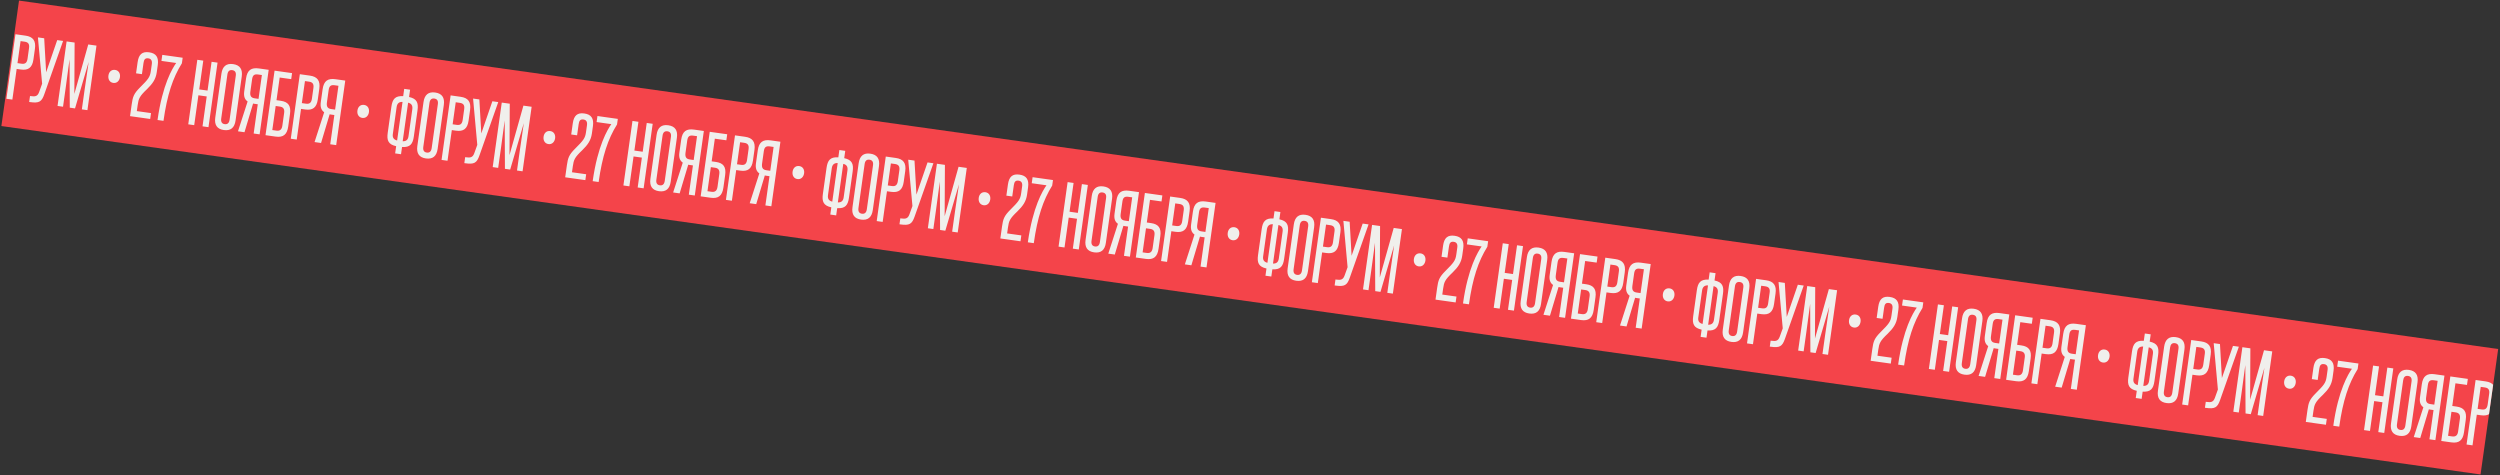 <svg width="1263" height="240" viewBox="0 0 1263 240" fill="none" xmlns="http://www.w3.org/2000/svg">
<rect x="0" y="0" width="1263" height="240" fill="#333333" stroke="none"/>
<g clip-path="url(#clip0_0_43)">
<rect width="1264.78" height="64" transform="translate(9.607 0.3) rotate(8)" fill="#F4444A"/>
<path d="M-19.468 23.196L-21.378 36.782C-21.639 38.644 -20.93 39.633 -19.215 40.075L-16.476 20.587C-18.241 20.501 -19.212 21.374 -19.468 23.196ZM-13.664 20.982L-16.403 40.471C-14.672 40.512 -13.717 39.758 -13.456 37.896L-11.546 24.309C-11.29 22.487 -11.943 21.386 -13.664 20.982ZM-23.964 36.217L-22.11 23.027C-21.57 19.184 -20.234 17.433 -16.149 17.684L-15.631 14.001L-12.66 14.418L-13.178 18.102C-9.182 18.987 -8.38 21.038 -8.92 24.88L-10.774 38.071C-11.308 41.873 -12.645 43.624 -16.73 43.373L-17.242 47.018L-20.213 46.6L-19.701 42.956C-23.696 42.071 -24.499 40.02 -23.964 36.217ZM-9.002 42.884L-5.879 20.663C-5.362 16.979 -3.397 15.356 0.01 15.835C3.456 16.32 4.897 18.421 4.38 22.104L1.257 44.326C0.739 48.01 -1.226 49.632 -4.672 49.148C-8.079 48.669 -9.52 46.568 -9.002 42.884ZM-1.754 43.903L1.369 21.681C1.603 20.018 1.007 19.086 -0.419 18.885C-1.805 18.69 -2.635 19.422 -2.869 21.086L-5.992 43.307C-6.231 45.011 -5.641 45.982 -4.255 46.177C-2.829 46.377 -1.993 45.606 -1.754 43.903ZM13.906 29.704L14.669 24.277C14.942 22.337 14.357 21.325 12.456 21.058L10.396 20.769L8.831 31.899L10.931 32.194C12.674 32.439 13.622 31.724 13.906 29.704ZM6.243 50.318L3.232 49.895L7.814 17.296L12.884 18.008C16.687 18.543 18.219 20.576 17.64 24.695L16.888 30.043C16.309 34.162 14.322 35.66 10.519 35.126L8.42 34.831L6.243 50.318ZM31.876 20.677L22.399 47.58C21.045 51.469 19.728 52.214 15.173 51.573L14.738 51.512L15.161 48.502L15.596 48.563C17.735 48.864 18.968 48.714 19.761 46.523L21.284 42.294L19.161 18.89L22.329 19.336L23.308 36.519L28.905 20.26L31.876 20.677ZM44.162 55.648L41.35 55.252L42.736 45.389C43.41 40.596 44.084 36.086 44.797 31.299L37.904 54.768L35.25 54.395L35.132 29.941C34.498 34.739 33.903 39.26 33.229 44.053L31.843 53.916L29.07 53.526L33.652 20.927L37.692 21.495L37.559 47.449L44.584 22.463L48.744 23.048L44.162 55.648ZM57.24 41.894C55.378 41.632 54.515 40.016 54.776 38.154C55.038 36.293 56.303 35.057 58.164 35.318C59.947 35.569 60.861 37.111 60.599 38.973C60.338 40.834 59.023 42.144 57.24 41.894ZM75.875 60.104L65.695 58.674L66.536 52.693C67.07 48.89 67.57 47.344 70.719 44.192C74.902 40.014 75.776 38.965 76.21 35.875L76.7 32.39C76.945 30.647 76.355 29.675 74.929 29.475C73.305 29.246 72.741 30.096 72.496 31.839L71.706 37.464L68.735 37.046L69.525 31.422C70.087 27.421 71.872 25.935 75.357 26.425C78.843 26.915 80.262 28.891 79.705 32.852L79.193 36.496C78.692 40.061 77.09 42.26 74.325 44.981C70.458 48.639 70.008 49.828 69.546 53.116L69.123 56.126L76.293 57.134L75.875 60.104ZM82.593 61.049L79.582 60.626C82.115 42.603 87.137 34.462 89.004 31.816L81.557 30.77L81.985 27.72L92.284 29.167L91.889 31.979C87.306 39.293 84.436 47.937 82.593 61.049ZM105.323 64.243L102.312 63.82L104.433 48.728L100.234 48.138L98.113 63.23L95.103 62.807L99.685 30.207L102.695 30.63L100.652 45.167L104.851 45.757L106.894 31.22L109.904 31.643L105.323 64.243ZM108.747 59.433L111.87 37.211C112.387 33.527 114.352 31.905 117.759 32.384C121.205 32.868 122.647 34.969 122.129 38.653L119.006 60.875C118.488 64.558 116.523 66.181 113.077 65.696C109.67 65.218 108.229 63.117 108.747 59.433ZM115.995 60.452L119.118 38.23C119.352 36.566 118.756 35.634 117.33 35.434C115.944 35.239 115.114 35.971 114.88 37.634L111.757 59.856C111.518 61.559 112.108 62.531 113.495 62.726C114.921 62.926 115.756 62.155 115.995 60.452ZM123.517 66.8L120.229 66.338C121.824 61.311 123.498 56.295 125.094 51.268C123.586 50.208 123.045 48.597 123.39 46.141L124.303 39.645C124.905 35.367 126.989 34.044 130.792 34.579L135.743 35.275L131.161 67.874L128.151 67.451L130.227 52.676L128.445 52.426C128.168 52.387 127.97 52.359 127.856 52.303L123.517 66.8ZM127.353 40.074L126.491 46.214C126.212 48.194 126.651 49.387 128.631 49.665L130.612 49.943L132.304 37.902L130.363 37.629C128.462 37.362 127.643 38.014 127.353 40.074ZM138.715 35.693L147.548 36.934L147.12 39.984L141.297 39.166L139.688 50.613L141.827 50.914C145.63 51.448 147.088 53.43 146.509 57.55L145.618 63.888C145.039 68.007 143.046 69.545 139.243 69.01L134.133 68.292L138.715 35.693ZM142.642 63.51L143.555 57.014C143.822 55.112 143.118 54.084 141.415 53.845L139.276 53.544L137.567 65.705L139.666 66C141.409 66.245 142.369 65.451 142.642 63.51ZM157.573 49.895L158.335 44.468C158.608 42.528 158.023 41.516 156.122 41.249L154.062 40.96L152.498 52.09L154.597 52.385C156.34 52.63 157.289 51.915 157.573 49.895ZM149.909 70.509L146.899 70.086L151.48 37.486L156.55 38.199C160.353 38.733 161.885 40.767 161.306 44.886L160.555 50.233C159.976 54.353 157.988 55.851 154.185 55.316L152.086 55.021L149.909 70.509ZM162.199 72.237L158.911 71.774C160.506 66.748 162.181 61.732 163.776 56.705C162.269 55.645 161.728 54.034 162.073 51.578L162.986 45.082C163.587 40.804 165.671 39.481 169.474 40.015L174.425 40.711L169.844 73.311L166.833 72.888L168.91 58.113L167.127 57.862C166.85 57.824 166.652 57.796 166.539 57.739L162.199 72.237ZM166.036 45.51L165.173 51.65C164.895 53.631 165.333 54.823 167.313 55.102L169.294 55.38L170.986 43.338L169.045 43.065C167.144 42.798 166.325 43.451 166.036 45.51ZM183.035 59.573C181.173 59.311 180.31 57.696 180.571 55.834C180.833 53.972 182.097 52.736 183.959 52.998C185.742 53.248 186.656 54.79 186.394 56.652C186.133 58.514 184.818 59.824 183.035 59.573Z" fill="#F0EFEC"/>
<path d="M200.372 54.093L198.462 67.679C198.2 69.541 198.91 70.529 200.625 70.972L203.364 51.483C201.599 51.397 200.628 52.27 200.372 54.093ZM206.176 51.879L203.437 71.367C205.168 71.409 206.123 70.654 206.384 68.792L208.294 55.206C208.55 53.384 207.897 52.282 206.176 51.879ZM195.876 67.114L197.729 53.923C198.269 50.081 199.606 48.33 203.691 48.581L204.209 44.897L207.179 45.315L206.662 48.998C210.657 49.883 211.46 51.935 210.92 55.777L209.066 68.967C208.532 72.77 207.195 74.521 203.11 74.27L202.598 77.914L199.627 77.497L200.139 73.853C196.143 72.968 195.341 70.916 195.876 67.114ZM210.837 73.781L213.96 51.559C214.478 47.875 216.443 46.253 219.85 46.732C223.296 47.216 224.737 49.317 224.22 53.001L221.097 75.222C220.579 78.906 218.614 80.529 215.168 80.044C211.761 79.566 210.32 77.465 210.837 73.781ZM218.086 74.799L221.209 52.578C221.443 50.914 220.847 49.982 219.421 49.782C218.035 49.587 217.205 50.319 216.971 51.982L213.848 74.204C213.608 75.907 214.199 76.879 215.585 77.073C217.011 77.274 217.847 76.503 218.086 74.799ZM233.746 60.601L234.509 55.174C234.782 53.233 234.197 52.222 232.295 51.955L230.236 51.665L228.671 62.796L230.771 63.091C232.514 63.336 233.462 62.621 233.746 60.601ZM226.083 81.215L223.072 80.792L227.654 48.192L232.724 48.905C236.527 49.439 238.059 51.472 237.48 55.592L236.728 60.939C236.149 65.058 234.161 66.556 230.359 66.022L228.259 65.727L226.083 81.215ZM251.716 51.574L242.239 78.477C240.885 82.366 239.568 83.11 235.013 82.47L234.577 82.409L235 79.398L235.436 79.459C237.575 79.76 238.808 79.61 239.601 77.419L241.124 73.19L239 49.787L242.169 50.232L243.147 67.415L248.745 51.156L251.716 51.574ZM264.002 86.544L261.19 86.149L262.576 76.286C263.249 71.493 263.924 66.983 264.637 62.195L257.743 85.664L255.09 85.291L254.972 60.837C254.338 65.635 253.743 70.157 253.069 74.95L251.683 84.813L248.91 84.423L253.492 51.823L257.532 52.391L257.399 78.345L264.424 53.36L268.583 53.944L264.002 86.544ZM277.08 72.79C275.218 72.529 274.355 70.913 274.616 69.051C274.878 67.189 276.142 65.953 278.004 66.215C279.786 66.465 280.701 68.008 280.439 69.869C280.177 71.731 278.862 73.041 277.08 72.79ZM295.715 91.001L285.535 89.57L286.376 83.589C286.91 79.786 287.41 78.241 290.559 75.088C294.742 70.91 295.616 69.861 296.05 66.772L296.54 63.286C296.785 61.543 296.195 60.572 294.769 60.371C293.145 60.143 292.581 60.993 292.336 62.736L291.545 68.36L288.575 67.943L289.365 62.318C289.927 58.317 291.711 56.831 295.197 57.321C298.683 57.811 300.102 59.788 299.545 63.749L299.033 67.393C298.532 70.958 296.93 73.156 294.165 75.878C290.298 79.535 289.848 80.724 289.386 84.012L288.963 87.022L296.132 88.03L295.715 91.001ZM302.433 91.945L299.422 91.522C301.955 73.499 306.977 65.359 308.843 62.713L301.397 61.666L301.825 58.616L312.124 60.064L311.729 62.876C307.146 70.189 304.275 78.834 302.433 91.945ZM325.162 95.139L322.152 94.716L324.273 79.625L320.074 79.035L317.953 94.126L314.943 93.703L319.524 61.104L322.535 61.527L320.492 76.064L324.691 76.654L326.734 62.117L329.744 62.54L325.162 95.139ZM328.586 90.329L331.709 68.108C332.227 64.424 334.192 62.801 337.599 63.28C341.045 63.765 342.486 65.866 341.969 69.549L338.846 91.771C338.328 95.455 336.363 97.077 332.917 96.593C329.51 96.114 328.069 94.013 328.586 90.329ZM335.835 91.348L338.958 69.126C339.192 67.463 338.596 66.531 337.17 66.33C335.784 66.135 334.954 66.867 334.72 68.531L331.597 90.752C331.357 92.456 331.948 93.427 333.334 93.622C334.76 93.823 335.596 93.051 335.835 91.348ZM343.356 97.697L340.069 97.234C341.664 92.207 343.338 87.192 344.933 82.165C343.426 81.105 342.885 79.494 343.23 77.038L344.143 70.542C344.745 66.264 346.829 64.941 350.632 65.475L355.583 66.171L351.001 98.771L347.991 98.348L350.067 83.573L348.285 83.323C348.008 83.284 347.81 83.256 347.696 83.199L343.356 97.697ZM347.193 70.97L346.33 77.11C346.052 79.091 346.49 80.283 348.471 80.561L350.451 80.84L352.144 68.798L350.203 68.525C348.302 68.258 347.483 68.911 347.193 70.97ZM358.555 66.589L367.388 67.83L366.959 70.88L361.137 70.062L359.528 81.51L361.667 81.81C365.469 82.345 366.928 84.327 366.349 88.446L365.458 94.784C364.879 98.904 362.886 100.441 359.083 99.907L353.973 99.189L358.555 66.589ZM362.482 94.406L363.395 87.91C363.662 86.009 362.958 84.981 361.255 84.741L359.116 84.441L357.407 96.601L359.506 96.896C361.249 97.141 362.209 96.347 362.482 94.406ZM377.412 80.792L378.175 75.365C378.448 73.424 377.863 72.413 375.962 72.146L373.902 71.856L372.338 82.987L374.437 83.282C376.18 83.527 377.129 82.812 377.412 80.792ZM369.749 101.406L366.739 100.983L371.32 68.383L376.39 69.096C380.193 69.63 381.725 71.663 381.146 75.782L380.394 81.13C379.815 85.249 377.828 86.747 374.025 86.213L371.926 85.918L369.749 101.406ZM382.039 103.133L378.751 102.671C380.346 97.644 382.021 92.628 383.616 87.601C382.109 86.541 381.568 84.93 381.913 82.474L382.826 75.978C383.427 71.7 385.511 70.377 389.314 70.912L394.265 71.608L389.684 104.207L386.673 103.784L388.75 89.01L386.967 88.759C386.69 88.72 386.492 88.692 386.379 88.636L382.039 103.133ZM385.876 76.407L385.013 82.546C384.734 84.527 385.173 85.72 387.153 85.998L389.134 86.276L390.826 74.235L388.885 73.962C386.984 73.695 386.165 74.347 385.876 76.407ZM402.875 90.469C401.013 90.208 400.15 88.592 400.411 86.73C400.673 84.869 401.937 83.632 403.799 83.894C405.581 84.145 406.496 85.687 406.234 87.549C405.972 89.41 404.657 90.72 402.875 90.469Z" fill="#F0EFEC"/>
<path d="M420.21 84.989L418.301 98.576C418.039 100.437 418.749 101.426 420.464 101.869L423.203 82.38C421.437 82.293 420.466 83.167 420.21 84.989ZM426.015 82.775L423.276 102.264C425.007 102.305 425.961 101.551 426.223 99.689L428.133 86.102C428.389 84.28 427.736 83.179 426.015 82.775ZM415.714 98.01L417.568 84.82C418.108 80.977 419.445 79.226 423.53 79.477L424.048 75.793L427.018 76.211L426.501 79.895C430.496 80.779 431.299 82.831 430.759 86.673L428.905 99.864C428.37 103.666 427.034 105.417 422.949 105.166L422.437 108.811L419.466 108.393L419.978 104.749C415.982 103.864 415.18 101.813 415.714 98.01ZM430.676 104.677L433.799 82.456C434.317 78.772 436.282 77.149 439.688 77.628C443.135 78.112 444.576 80.214 444.058 83.897L440.935 106.119C440.418 109.803 438.453 111.425 435.007 110.941C431.6 110.462 430.159 108.361 430.676 104.677ZM437.925 105.696L441.048 83.474C441.282 81.811 440.686 80.879 439.26 80.678C437.873 80.483 437.044 81.215 436.81 82.879L433.687 105.1C433.447 106.804 434.038 107.775 435.424 107.97C436.85 108.17 437.686 107.399 437.925 105.696ZM453.585 91.497L454.348 86.07C454.621 84.13 454.036 83.118 452.134 82.851L450.074 82.562L448.51 93.692L450.61 93.987C452.352 94.232 453.301 93.517 453.585 91.497ZM445.922 112.111L442.911 111.688L447.493 79.088L452.563 79.801C456.366 80.335 457.897 82.368 457.319 86.488L456.567 91.835C455.988 95.955 454 97.453 450.198 96.918L448.098 96.623L445.922 112.111ZM471.554 82.47L462.078 109.373C460.724 113.262 459.407 114.007 454.852 113.366L454.416 113.305L454.839 110.295L455.275 110.356C457.414 110.657 458.647 110.507 459.439 108.316L460.963 104.086L458.839 80.683L462.008 81.129L462.986 98.312L468.584 82.053L471.554 82.47ZM483.841 117.44L481.028 117.045L482.415 107.182C483.088 102.389 483.762 97.879 484.476 93.092L477.582 116.561L474.928 116.188L474.811 91.734C474.177 96.532 473.582 101.053 472.908 105.846L471.522 115.709L468.749 115.319L473.331 82.72L477.371 83.288L477.238 109.242L484.263 84.256L488.422 84.841L483.841 117.44ZM496.919 103.687C495.057 103.425 494.194 101.809 494.455 99.947C494.717 98.086 495.981 96.85 497.843 97.111C499.625 97.362 500.54 98.904 500.278 100.766C500.016 102.627 498.701 103.937 496.919 103.687ZM515.554 121.897L505.374 120.467L506.214 114.485C506.749 110.683 507.249 109.137 510.398 105.985C514.58 101.806 515.455 100.758 515.889 97.668L516.379 94.183C516.624 92.44 516.033 91.468 514.607 91.268C512.983 91.039 512.42 91.889 512.175 93.632L511.384 99.257L508.413 98.839L509.204 93.215C509.766 89.214 511.55 87.728 515.036 88.218C518.522 88.707 519.941 90.684 519.384 94.645L518.872 98.289C518.371 101.854 516.769 104.053 514.003 106.774C510.137 110.432 509.687 111.621 509.225 114.909L508.802 117.919L515.971 118.927L515.554 121.897ZM522.272 122.842L519.261 122.418C521.794 104.396 526.816 96.255 528.682 93.609L521.235 92.563L521.664 89.513L531.963 90.96L531.568 93.772C526.985 101.086 524.114 109.73 522.272 122.842ZM545.001 126.036L541.991 125.613L544.112 110.521L539.913 109.931L537.792 125.023L534.782 124.6L539.363 92L542.374 92.423L540.331 106.96L544.529 107.55L546.572 93.013L549.583 93.436L545.001 126.036ZM548.425 121.226L551.548 99.004C552.066 95.32 554.031 93.698 557.438 94.177C560.884 94.661 562.325 96.762 561.808 100.446L558.684 122.668C558.167 126.351 556.202 127.974 552.756 127.489C549.349 127.011 547.908 124.91 548.425 121.226ZM555.674 122.244L558.797 100.023C559.031 98.359 558.435 97.427 557.009 97.227C555.622 97.032 554.793 97.763 554.559 99.427L551.436 121.649C551.196 123.352 551.787 124.324 553.173 124.519C554.599 124.719 555.435 123.948 555.674 122.244ZM563.195 128.593L559.908 128.131C561.503 123.104 563.177 118.088 564.772 113.061C563.265 112.001 562.724 110.39 563.069 107.934L563.982 101.438C564.583 97.16 566.668 95.838 570.47 96.372L575.422 97.068L570.84 129.667L567.83 129.244L569.906 114.47L568.124 114.219C567.846 114.18 567.648 114.152 567.535 114.096L563.195 128.593ZM567.032 101.867L566.169 108.007C565.891 109.987 566.329 111.18 568.31 111.458L570.29 111.736L571.983 99.695L570.042 99.422C568.14 99.155 567.322 99.807 567.032 101.867ZM578.394 97.486L587.227 98.727L586.798 101.777L580.976 100.959L579.367 112.406L581.506 112.707C585.308 113.241 586.767 115.223 586.188 119.343L585.297 125.681C584.718 129.8 582.725 131.338 578.922 130.803L573.812 130.085L578.394 97.486ZM582.321 125.303L583.234 118.807C583.501 116.905 582.797 115.877 581.094 115.638L578.955 115.337L577.246 127.498L579.345 127.793C581.088 128.038 582.048 127.244 582.321 125.303ZM597.251 111.688L598.014 106.261C598.287 104.321 597.702 103.309 595.8 103.042L593.741 102.753L592.176 113.883L594.276 114.178C596.019 114.423 596.967 113.708 597.251 111.688ZM589.588 132.302L586.577 131.879L591.159 99.279L596.229 99.992C600.032 100.526 601.564 102.559 600.985 106.679L600.233 112.026C599.654 116.146 597.666 117.644 593.864 117.109L591.764 116.814L589.588 132.302ZM601.878 134.029L598.59 133.567C600.185 128.54 601.859 123.525 603.455 118.498C601.947 117.438 601.406 115.827 601.752 113.371L602.665 106.875C603.266 102.597 605.35 101.274 609.153 101.808L614.104 102.504L609.523 135.104L606.512 134.681L608.589 119.906L606.806 119.655C606.529 119.616 606.331 119.589 606.217 119.532L601.878 134.029ZM605.715 107.303L604.852 113.443C604.573 115.424 605.012 116.616 606.992 116.894L608.973 117.173L610.665 105.131L608.724 104.858C606.823 104.591 606.004 105.244 605.715 107.303ZM622.714 121.366C620.852 121.104 619.989 119.488 620.25 117.627C620.512 115.765 621.776 114.529 623.638 114.791C625.42 115.041 626.335 116.583 626.073 118.445C625.811 120.307 624.496 121.617 622.714 121.366Z" fill="#F0EFEC"/>
<path d="M640.05 115.885L638.141 129.472C637.879 131.334 638.589 132.322 640.304 132.765L643.042 113.277C641.277 113.19 640.306 114.063 640.05 115.885ZM645.855 113.672L643.116 133.16C644.847 133.202 645.801 132.447 646.063 130.585L647.972 116.999C648.228 115.177 647.575 114.075 645.855 113.672ZM635.554 128.906L637.408 115.716C637.948 111.874 639.285 110.123 643.37 110.374L643.887 106.69L646.858 107.108L646.34 110.791C650.336 111.676 651.138 113.728 650.598 117.57L648.745 130.76C648.21 134.563 646.874 136.314 642.789 136.063L642.277 139.707L639.306 139.29L639.818 135.645C635.822 134.761 635.02 132.709 635.554 128.906ZM650.516 135.574L653.639 113.352C654.157 109.668 656.122 108.046 659.528 108.525C662.974 109.009 664.416 111.11 663.898 114.794L660.775 137.015C660.258 140.699 658.293 142.322 654.847 141.837C651.44 141.359 649.998 139.257 650.516 135.574ZM657.765 136.592L660.888 114.371C661.122 112.707 660.526 111.775 659.1 111.575C657.713 111.38 656.883 112.111 656.65 113.775L653.527 135.997C653.287 137.7 653.878 138.672 655.264 138.866C656.69 139.067 657.525 138.296 657.765 136.592ZM673.425 122.394L674.188 116.967C674.46 115.026 673.875 114.015 671.974 113.748L669.914 113.458L668.35 124.589L670.449 124.884C672.192 125.129 673.141 124.414 673.425 122.394ZM665.761 143.008L662.751 142.585L667.333 109.985L672.403 110.698C676.205 111.232 677.737 113.265 677.158 117.385L676.407 122.732C675.828 126.851 673.84 128.349 670.037 127.815L667.938 127.52L665.761 143.008ZM691.394 113.367L681.918 140.27C680.563 144.159 679.247 144.903 674.692 144.263L674.256 144.202L674.679 141.191L675.115 141.252C677.254 141.553 678.487 141.403 679.279 139.212L680.803 134.983L678.679 111.58L681.848 112.025L682.826 129.208L688.423 112.949L691.394 113.367ZM703.681 148.337L700.868 147.942L702.254 138.079C702.928 133.286 703.602 128.776 704.315 123.988L697.422 147.457L694.768 147.084L694.65 122.63C694.016 127.428 693.421 131.95 692.748 136.743L691.362 146.606L688.589 146.216L693.171 113.616L697.211 114.184L697.077 140.138L704.103 115.153L708.262 115.737L703.681 148.337ZM716.759 134.583C714.897 134.322 714.033 132.706 714.295 130.844C714.557 128.982 715.821 127.746 717.683 128.008C719.465 128.258 720.379 129.801 720.118 131.662C719.856 133.524 718.541 134.834 716.759 134.583ZM735.394 152.794L725.214 151.363L726.054 145.382C726.589 141.579 727.089 140.034 730.238 136.882C734.42 132.703 735.295 131.654 735.729 128.565L736.219 125.079C736.464 123.336 735.873 122.365 734.447 122.164C732.823 121.936 732.259 122.786 732.015 124.529L731.224 130.153L728.253 129.736L729.044 124.111C729.606 120.11 731.39 118.624 734.876 119.114C738.362 119.604 739.78 121.581 739.224 125.542L738.712 129.186C738.211 132.751 736.609 134.949 733.843 137.671C729.977 141.328 729.527 142.517 729.065 145.805L728.642 148.815L735.811 149.823L735.394 152.794ZM742.111 153.738L739.101 153.315C741.634 135.292 746.656 127.152 748.522 124.506L741.075 123.459L741.504 120.409L751.803 121.857L751.407 124.669C746.825 131.982 743.954 140.627 742.111 153.738ZM764.841 156.932L761.831 156.509L763.952 141.418L759.753 140.828L757.632 155.919L754.622 155.496L759.203 122.897L762.214 123.32L760.17 137.857L764.369 138.447L766.412 123.91L769.423 124.333L764.841 156.932ZM768.265 152.122L771.388 129.901C771.906 126.217 773.871 124.594 777.277 125.073C780.723 125.558 782.165 127.659 781.647 131.342L778.524 153.564C778.007 157.248 776.042 158.87 772.596 158.386C769.189 157.907 767.747 155.806 768.265 152.122ZM775.514 153.141L778.637 130.919C778.871 129.256 778.275 128.324 776.849 128.123C775.462 127.928 774.632 128.66 774.399 130.324L771.276 152.545C771.036 154.249 771.627 155.22 773.013 155.415C774.439 155.615 775.275 154.844 775.514 153.141ZM783.035 159.489L779.747 159.027C781.343 154 783.017 148.985 784.612 143.958C783.105 142.898 782.564 141.287 782.909 138.831L783.822 132.335C784.423 128.057 786.508 126.734 790.31 127.268L795.262 127.964L790.68 160.564L787.67 160.141L789.746 145.366L787.964 145.115C787.686 145.077 787.488 145.049 787.375 144.992L783.035 159.489ZM786.872 132.763L786.009 138.903C785.731 140.884 786.169 142.076 788.15 142.355L790.13 142.633L791.823 130.591L789.882 130.318C787.98 130.051 787.162 130.704 786.872 132.763ZM798.234 128.382L807.067 129.623L806.638 132.673L800.815 131.855L799.207 143.303L801.346 143.603C805.148 144.138 806.606 146.12 806.028 150.239L805.137 156.577C804.558 160.697 802.564 162.234 798.762 161.7L793.652 160.982L798.234 128.382ZM802.16 156.199L803.073 149.703C803.341 147.802 802.637 146.774 800.934 146.534L798.795 146.234L797.086 158.394L799.185 158.689C800.928 158.934 801.888 158.14 802.16 156.199ZM817.091 142.585L817.854 137.158C818.127 135.217 817.542 134.206 815.64 133.939L813.581 133.649L812.016 144.78L814.116 145.075C815.858 145.32 816.807 144.605 817.091 142.585ZM809.428 163.199L806.417 162.776L810.999 130.176L816.069 130.889C819.872 131.423 821.404 133.456 820.825 137.575L820.073 142.923C819.494 147.042 817.506 148.54 813.704 148.006L811.604 147.711L809.428 163.199ZM821.717 164.926L818.43 164.464C820.025 159.437 821.699 154.421 823.294 149.394C821.787 148.334 821.246 146.723 821.591 144.267L822.504 137.771C823.106 133.493 825.19 132.17 828.993 132.705L833.944 133.401L829.362 166L826.352 165.577L828.428 150.802L826.646 150.552C826.369 150.513 826.171 150.485 826.057 150.429L821.717 164.926ZM825.554 138.2L824.691 144.339C824.413 146.32 824.851 147.513 826.832 147.791L828.813 148.069L830.505 136.028L828.564 135.755C826.663 135.488 825.844 136.14 825.554 138.2ZM842.554 152.263C840.692 152.001 839.828 150.385 840.09 148.523C840.352 146.662 841.616 145.425 843.478 145.687C845.26 145.938 846.174 147.48 845.913 149.342C845.651 151.203 844.336 152.513 842.554 152.263Z" fill="#F0EFEC"/>
<path d="M859.89 146.782L857.981 160.368C857.719 162.23 858.428 163.218 860.143 163.661L862.882 144.173C861.117 144.086 860.146 144.96 859.89 146.782ZM865.695 144.568L862.956 164.057C864.687 164.098 865.641 163.344 865.903 161.482L867.812 147.895C868.068 146.073 867.415 144.972 865.695 144.568ZM855.394 159.803L857.248 146.613C857.788 142.77 859.125 141.019 863.209 141.27L863.727 137.586L866.698 138.004L866.18 141.688C870.176 142.573 870.978 144.624 870.438 148.466L868.585 161.657C868.05 165.459 866.713 167.21 862.629 166.959L862.116 170.604L859.146 170.186L859.658 166.542C855.662 165.657 854.86 163.606 855.394 159.803ZM870.356 166.47L873.479 144.249C873.997 140.565 875.962 138.942 879.368 139.421C882.814 139.905 884.256 142.007 883.738 145.69L880.615 167.912C880.097 171.596 878.132 173.218 874.686 172.734C871.28 172.255 869.838 170.154 870.356 166.47ZM877.605 167.489L880.728 145.267C880.962 143.604 880.365 142.672 878.939 142.471C877.553 142.276 876.723 143.008 876.489 144.672L873.366 166.893C873.127 168.596 873.718 169.568 875.104 169.763C876.53 169.963 877.365 169.192 877.605 167.489ZM893.265 153.29L894.027 147.863C894.3 145.923 893.715 144.911 891.814 144.644L889.754 144.355L888.19 155.485L890.289 155.78C892.032 156.025 892.981 155.31 893.265 153.29ZM885.601 173.904L882.591 173.481L887.172 140.881L892.243 141.594C896.045 142.128 897.577 144.161 896.998 148.281L896.247 153.628C895.668 157.748 893.68 159.246 889.877 158.711L887.778 158.416L885.601 173.904ZM911.234 144.263L901.758 171.166C900.403 175.055 899.087 175.799 894.532 175.159L894.096 175.098L894.519 172.088L894.955 172.149C897.094 172.449 898.327 172.3 899.119 170.109L900.643 165.879L898.519 142.476L901.688 142.922L902.666 160.105L908.263 143.846L911.234 144.263ZM923.52 179.233L920.708 178.838L922.094 168.975C922.768 164.182 923.442 159.672 924.155 154.885L917.262 178.354L914.608 177.981L914.49 153.526C913.856 158.325 913.261 162.846 912.588 167.639L911.202 177.502L908.429 177.112L913.01 144.513L917.051 145.081L916.917 171.035L923.943 146.049L928.102 146.634L923.52 179.233ZM936.598 165.48C934.737 165.218 933.873 163.602 934.135 161.74C934.397 159.879 935.661 158.643 937.523 158.904C939.305 159.155 940.219 160.697 939.958 162.559C939.696 164.42 938.381 165.73 936.598 165.48ZM955.233 183.69L945.054 182.26L945.894 176.278C946.429 172.476 946.929 170.93 950.078 167.778C954.26 163.599 955.135 162.551 955.569 159.461L956.059 155.976C956.304 154.233 955.713 153.261 954.287 153.061C952.663 152.832 952.099 153.682 951.854 155.425L951.064 161.05L948.093 160.632L948.884 155.008C949.446 151.007 951.23 149.521 954.716 150.011C958.202 150.5 959.62 152.477 959.064 156.438L958.551 160.082C958.05 163.647 956.449 165.846 953.683 168.567C949.816 172.225 949.367 173.414 948.905 176.702L948.481 179.712L955.651 180.72L955.233 183.69ZM961.951 184.634L958.941 184.211C961.474 166.189 966.496 158.048 968.362 155.402L960.915 154.356L961.344 151.306L971.643 152.753L971.247 155.565C966.665 162.879 963.794 171.523 961.951 184.634ZM984.681 187.829L981.671 187.406L983.792 172.314L979.593 171.724L977.472 186.816L974.461 186.393L979.043 153.793L982.053 154.216L980.01 168.753L984.209 169.343L986.252 154.806L989.263 155.229L984.681 187.829ZM988.105 183.019L991.228 160.797C991.746 157.113 993.711 155.491 997.117 155.97C1000.56 156.454 1002 158.555 1001.49 162.239L998.364 184.461C997.846 188.144 995.882 189.767 992.435 189.282C989.029 188.804 987.587 186.702 988.105 183.019ZM995.354 184.037L998.477 161.816C998.711 160.152 998.115 159.22 996.689 159.02C995.302 158.825 994.472 159.556 994.238 161.22L991.115 183.442C990.876 185.145 991.467 186.117 992.853 186.312C994.279 186.512 995.114 185.741 995.354 184.037ZM1002.87 190.386L999.587 189.924C1001.18 184.897 1002.86 179.881 1004.45 174.854C1002.94 173.794 1002.4 172.183 1002.75 169.727L1003.66 163.231C1004.26 158.953 1006.35 157.63 1010.15 158.165L1015.1 158.861L1010.52 191.46L1007.51 191.037L1009.59 176.262L1007.8 176.012C1007.53 175.973 1007.33 175.945 1007.21 175.889L1002.87 190.386ZM1006.71 163.66L1005.85 169.8C1005.57 171.78 1006.01 172.973 1007.99 173.251L1009.97 173.529L1011.66 161.488L1009.72 161.215C1007.82 160.948 1007 161.6 1006.71 163.66ZM1018.07 159.278L1026.91 160.52L1026.48 163.57L1020.66 162.752L1019.05 174.199L1021.19 174.5C1024.99 175.034 1026.45 177.016 1025.87 181.136L1024.98 187.474C1024.4 191.593 1022.4 193.131 1018.6 192.596L1013.49 191.878L1018.07 159.278ZM1022 187.096L1022.91 180.6C1023.18 178.698 1022.48 177.67 1020.77 177.431L1018.63 177.13L1016.93 189.291L1019.02 189.586C1020.77 189.831 1021.73 189.037 1022 187.096ZM1036.93 173.481L1037.69 168.054C1037.97 166.114 1037.38 165.102 1035.48 164.835L1033.42 164.546L1031.86 175.676L1033.96 175.971C1035.7 176.216 1036.65 175.501 1036.93 173.481ZM1029.27 194.095L1026.26 193.672L1030.84 161.072L1035.91 161.785C1039.71 162.319 1041.24 164.352 1040.66 168.472L1039.91 173.819C1039.33 177.939 1037.35 179.437 1033.54 178.902L1031.44 178.607L1029.27 194.095ZM1041.56 195.822L1038.27 195.36C1039.86 190.333 1041.54 185.318 1043.13 180.291C1041.63 179.231 1041.09 177.62 1041.43 175.164L1042.34 168.668C1042.95 164.39 1045.03 163.067 1048.83 163.601L1053.78 164.297L1049.2 196.897L1046.19 196.474L1048.27 181.699L1046.49 181.448C1046.21 181.409 1046.01 181.382 1045.9 181.325L1041.56 195.822ZM1045.39 169.096L1044.53 175.236C1044.25 177.216 1044.69 178.409 1046.67 178.687L1048.65 178.966L1050.34 166.924L1048.4 166.651C1046.5 166.384 1045.68 167.037 1045.39 169.096ZM1062.39 183.159C1060.53 182.897 1059.67 181.281 1059.93 179.42C1060.19 177.558 1061.46 176.322 1063.32 176.584C1065.1 176.834 1066.01 178.376 1065.75 180.238C1065.49 182.1 1064.18 183.41 1062.39 183.159Z" fill="#F0EFEC"/>
<path d="M1079.73 177.678L1077.82 191.264C1077.56 193.126 1078.27 194.114 1079.98 194.557L1082.72 175.069C1080.96 174.982 1079.99 175.856 1079.73 177.678ZM1085.53 175.464L1082.79 194.953C1084.53 194.994 1085.48 194.24 1085.74 192.378L1087.65 178.791C1087.91 176.969 1087.25 175.868 1085.53 175.464ZM1075.23 190.699L1077.09 177.509C1077.63 173.666 1078.96 171.915 1083.05 172.166L1083.57 168.482L1086.54 168.9L1086.02 172.584C1090.01 173.469 1090.82 175.52 1090.28 179.362L1088.42 192.553C1087.89 196.355 1086.55 198.106 1082.47 197.855L1081.96 201.5L1078.98 201.082L1079.5 197.438C1075.5 196.553 1074.7 194.502 1075.23 190.699ZM1090.19 197.366L1093.32 175.145C1093.84 171.461 1095.8 169.838 1099.21 170.317C1102.65 170.801 1104.09 172.903 1103.58 176.586L1100.45 198.808C1099.94 202.492 1097.97 204.114 1094.53 203.63C1091.12 203.151 1089.68 201.05 1090.19 197.366ZM1097.44 198.385L1100.57 176.163C1100.8 174.5 1100.2 173.568 1098.78 173.367C1097.39 173.172 1096.56 173.904 1096.33 175.568L1093.21 197.789C1092.97 199.492 1093.56 200.464 1094.94 200.659C1096.37 200.859 1097.2 200.088 1097.44 198.385ZM1113.1 184.186L1113.87 178.759C1114.14 176.819 1113.55 175.807 1111.65 175.54L1109.59 175.251L1108.03 186.381L1110.13 186.676C1111.87 186.921 1112.82 186.206 1113.1 184.186ZM1105.44 204.8L1102.43 204.377L1107.01 171.777L1112.08 172.49C1115.88 173.024 1117.42 175.057 1116.84 179.177L1116.09 184.524C1115.51 188.644 1113.52 190.142 1109.72 189.607L1107.62 189.312L1105.44 204.8ZM1131.07 175.159L1121.6 202.062C1120.24 205.951 1118.93 206.695 1114.37 206.055L1113.93 205.994L1114.36 202.984L1114.79 203.045C1116.93 203.345 1118.17 203.196 1118.96 201.005L1120.48 196.775L1118.36 173.372L1121.53 173.818L1122.5 191.001L1128.1 174.742L1131.07 175.159ZM1143.36 210.129L1140.55 209.734L1141.93 199.871C1142.61 195.078 1143.28 190.568 1143.99 185.781L1137.1 209.25L1134.45 208.877L1134.33 184.422C1133.7 189.221 1133.1 193.742 1132.43 198.535L1131.04 208.398L1128.27 208.008L1132.85 175.409L1136.89 175.977L1136.76 201.931L1143.78 176.945L1147.94 177.53L1143.36 210.129ZM1156.44 196.376C1154.58 196.114 1153.71 194.498 1153.97 192.636C1154.24 190.775 1155.5 189.539 1157.36 189.8C1159.14 190.051 1160.06 191.593 1159.8 193.455C1159.53 195.316 1158.22 196.626 1156.44 196.376ZM1175.07 214.586L1164.89 213.156L1165.73 207.174C1166.27 203.372 1166.77 201.826 1169.92 198.674C1174.1 194.495 1174.97 193.447 1175.41 190.357L1175.9 186.872C1176.14 185.129 1175.55 184.157 1174.13 183.957C1172.5 183.728 1171.94 184.578 1171.69 186.321L1170.9 191.946L1167.93 191.528L1168.72 185.904C1169.28 181.903 1171.07 180.417 1174.55 180.907C1178.04 181.396 1179.46 183.373 1178.9 187.334L1178.39 190.978C1177.89 194.543 1176.29 196.742 1173.52 199.463C1169.66 203.121 1169.21 204.31 1168.74 207.598L1168.32 210.608L1175.49 211.616L1175.07 214.586ZM1181.79 215.53L1178.78 215.107C1181.31 197.085 1186.33 188.944 1188.2 186.298L1180.75 185.252L1181.18 182.202L1191.48 183.649L1191.09 186.461C1186.5 193.775 1183.63 202.419 1181.79 215.53ZM1204.52 218.725L1201.51 218.302L1203.63 203.21L1199.43 202.62L1197.31 217.712L1194.3 217.289L1198.88 184.689L1201.89 185.112L1199.85 199.649L1204.05 200.239L1206.09 185.702L1209.1 186.125L1204.52 218.725ZM1207.94 213.915L1211.07 191.693C1211.58 188.009 1213.55 186.387 1216.96 186.866C1220.4 187.35 1221.84 189.451 1221.33 193.135L1218.2 215.357C1217.69 219.04 1215.72 220.663 1212.27 220.178C1208.87 219.7 1207.43 217.598 1207.94 213.915ZM1215.19 214.933L1218.32 192.712C1218.55 191.048 1217.95 190.116 1216.53 189.916C1215.14 189.721 1214.31 190.452 1214.08 192.116L1210.95 214.338C1210.71 216.041 1211.31 217.013 1212.69 217.207C1214.12 217.408 1214.95 216.637 1215.19 214.933ZM1222.71 221.282L1219.43 220.82C1221.02 215.793 1222.7 210.777 1224.29 205.75C1222.78 204.69 1222.24 203.079 1222.59 200.623L1223.5 194.127C1224.1 189.849 1226.19 188.526 1229.99 189.061L1234.94 189.757L1230.36 222.356L1227.35 221.933L1229.42 207.158L1227.64 206.908C1227.37 206.869 1227.17 206.841 1227.05 206.785L1222.71 221.282ZM1226.55 194.556L1225.69 200.696C1225.41 202.676 1225.85 203.869 1227.83 204.147L1229.81 204.425L1231.5 192.384L1229.56 192.111C1227.66 191.844 1226.84 192.496 1226.55 194.556ZM1237.91 190.174L1246.75 191.416L1246.32 194.466L1240.49 193.648L1238.89 205.095L1241.02 205.396C1244.83 205.93 1246.29 207.912 1245.71 212.032L1244.82 218.37C1244.24 222.489 1242.24 224.027 1238.44 223.492L1233.33 222.774L1237.91 190.174ZM1241.84 217.992L1242.75 211.495C1243.02 209.594 1242.32 208.566 1240.61 208.327L1238.47 208.026L1236.76 220.187L1238.86 220.482C1240.61 220.727 1241.57 219.933 1241.84 217.992ZM1256.77 204.377L1257.53 198.95C1257.81 197.01 1257.22 195.998 1255.32 195.731L1253.26 195.442L1251.69 206.572L1253.79 206.867C1255.54 207.112 1256.49 206.397 1256.77 204.377ZM1249.11 224.991L1246.1 224.568L1250.68 191.968L1255.75 192.681C1259.55 193.215 1261.08 195.248 1260.5 199.368L1259.75 204.715C1259.17 208.835 1257.19 210.333 1253.38 209.798L1251.28 209.503L1249.11 224.991ZM1261.4 226.718L1258.11 226.256C1259.7 221.229 1261.38 216.214 1262.97 211.187C1261.47 210.127 1260.92 208.516 1261.27 206.06L1262.18 199.564C1262.78 195.286 1264.87 193.963 1268.67 194.497L1273.62 195.193L1269.04 227.793L1266.03 227.37L1268.11 212.595L1266.32 212.344C1266.05 212.305 1265.85 212.278 1265.74 212.221L1261.4 226.718ZM1265.23 199.992L1264.37 206.132C1264.09 208.112 1264.53 209.305 1266.51 209.583L1268.49 209.862L1270.18 197.82L1268.24 197.547C1266.34 197.28 1265.52 197.933 1265.23 199.992ZM1282.23 214.055C1280.37 213.793 1279.51 212.177 1279.77 210.316C1280.03 208.454 1281.29 207.218 1283.16 207.48C1284.94 207.73 1285.85 209.272 1285.59 211.134C1285.33 212.996 1284.01 214.305 1282.23 214.055Z" fill="#F0EFEC"/>
</g>
<defs>
<clipPath id="clip0_0_43">
<rect width="1264.78" height="64" fill="white" transform="translate(9.607 0.3) rotate(8)"/>
</clipPath>
</defs>
</svg>
